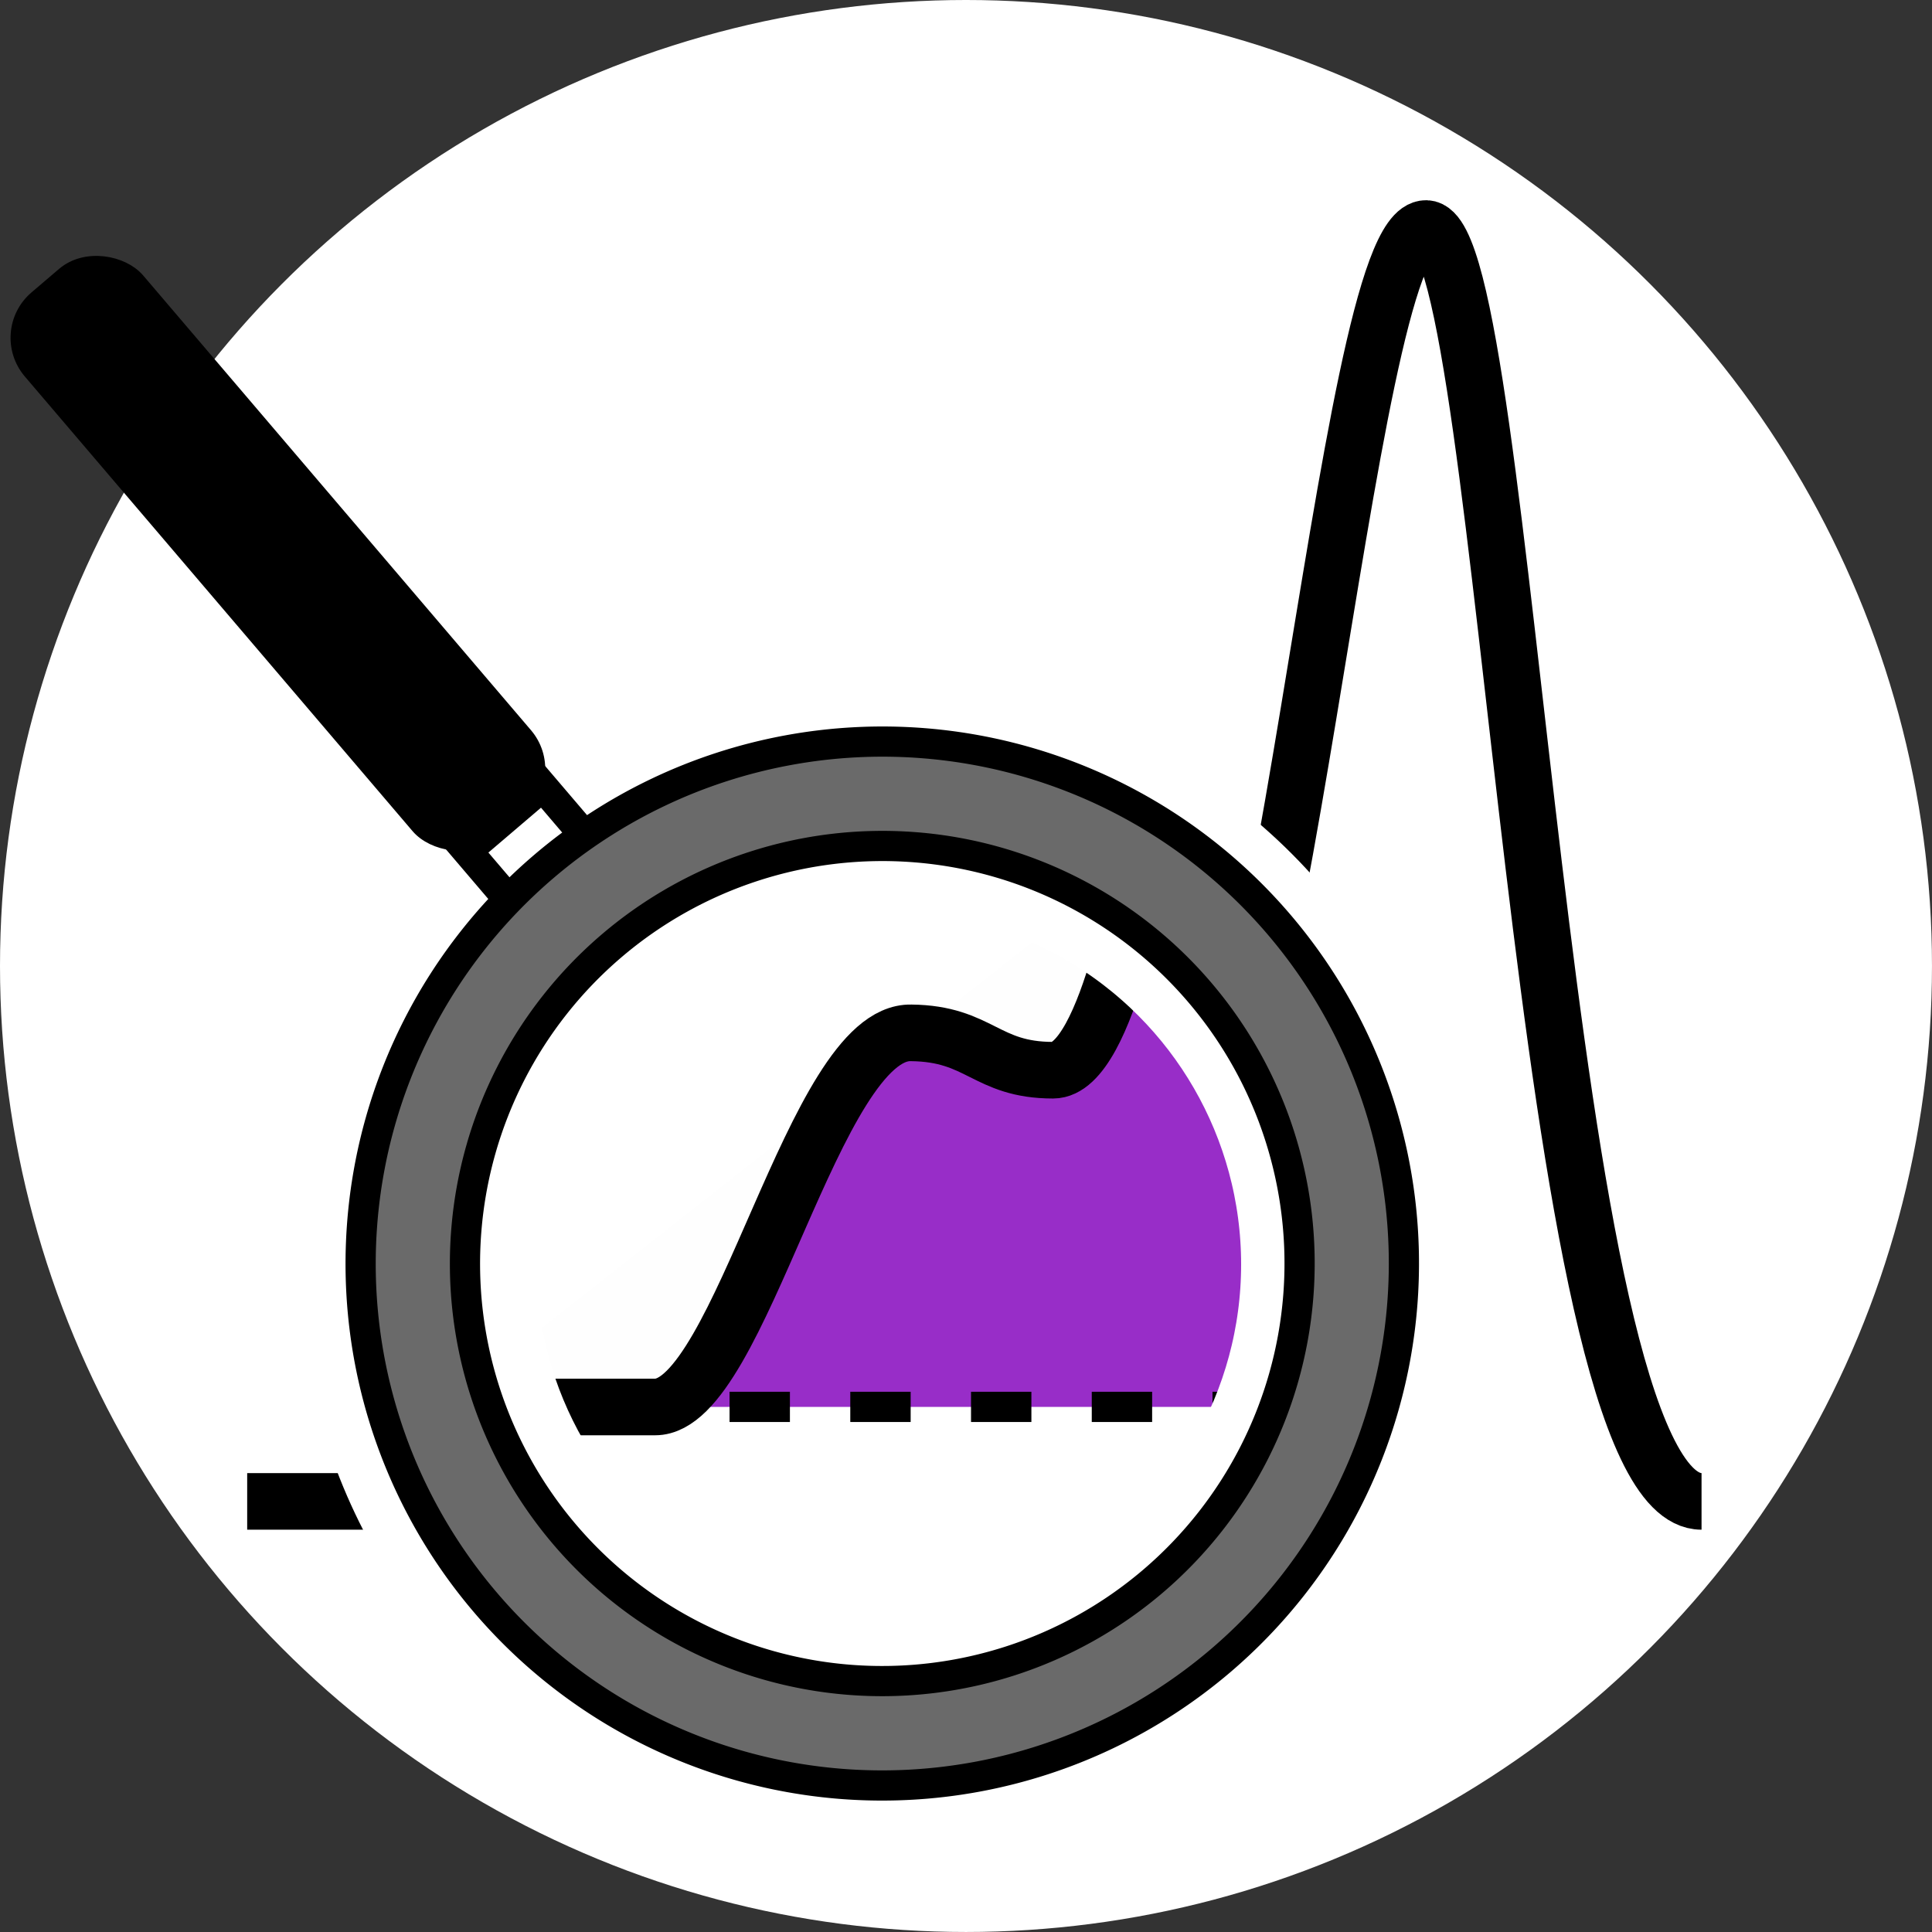 <?xml version="1.0" encoding="UTF-8" standalone="no"?>
<!-- Created with Inkscape (http://www.inkscape.org/) -->

<svg
   width="512"
   height="512"
   viewBox="0 0 135.467 135.467"
   version="1.1"
   id="svg1"
   inkscape:version="1.4 (e7c3feb1, 2024-10-09)"
   sodipodi:docname="secan_icon.svg"
   inkscape:export-filename="secan_icon.png"
   inkscape:export-xdpi="96"
   inkscape:export-ydpi="96"
   xmlns:inkscape="http://www.inkscape.org/namespaces/inkscape"
   xmlns:sodipodi="http://sodipodi.sourceforge.net/DTD/sodipodi-0.dtd"
   xmlns="http://www.w3.org/2000/svg"
   xmlns:svg="http://www.w3.org/2000/svg">
  <rect x="0" y="0" width="135.467" height="135.467" fill="#333333" stroke="none"/>
  <sodipodi:namedview
     id="namedview1"
     pagecolor="#ffffff"
     bordercolor="#000000"
     borderopacity="0.25"
     inkscape:showpageshadow="2"
     inkscape:pageopacity="0.0"
     inkscape:pagecheckerboard="0"
     inkscape:deskcolor="#d1d1d1"
     inkscape:document-units="px"
     inkscape:zoom="0.73383454"
     inkscape:cx="236.42932"
     inkscape:cy="350.89654"
     inkscape:window-width="1456"
     inkscape:window-height="874"
     inkscape:window-x="7"
     inkscape:window-y="38"
     inkscape:window-maximized="0"
     inkscape:current-layer="layer1"
     inkscape:export-bgcolor="#ffffff00" />
  <defs
     id="defs1" />
  <g
     inkscape:label="Layer 1"
     inkscape:groupmode="layer"
     id="layer1">
    <circle
       style="fill:#ffffff;fill-opacity:1;stroke:none;stroke-width:0.265;stroke-dasharray:none;stroke-opacity:1"
       id="path8-02"
       cx="67.733"
       cy="67.733"
       r="67.733" />
    <path
       style="fill:none;fill-opacity:1;stroke:#000000;stroke-width:3.969;stroke-dasharray:none;stroke-opacity:1"
       d="M 17.332,105.274 H 55.497 c 11.096,0 11.934,-23.092 18.998,-23.04 2.844,9e-6 4.529,1.998 7.104,1.998 8.303,0 12.609,-68.339 18.406,-68.209 5.797,0.131 7.87,89.251 19.303,89.251"
       id="path6"
       sodipodi:nodetypes="czcczc" />
    <ellipse
       style="fill:#ffffff;fill-opacity:1;stroke:none;stroke-width:1.75;stroke-dasharray:none;stroke-opacity:1"
       id="path8"
       cx="61.725"
       cy="88.658"
       rx="40.761"
       ry="40.759" />
    <rect
       style="fill:none;fill-opacity:1;stroke:#000000;stroke-width:2.117;stroke-dasharray:none;stroke-opacity:1"
       id="rect2-8"
       width="6.965"
       height="7.594"
       x="6.826"
       y="-74.23"
       transform="matrix(-0.761,0.649,-0.649,-0.761,0,0)" />
    <rect
       style="fill:#000000;fill-opacity:1;stroke:#000000;stroke-width:1;stroke-dasharray:none;stroke-opacity:1"
       id="rect3-5"
       width="9.909"
       height="49.256"
       x="5.394"
       y="-66.787"
       ry="3.681"
       transform="matrix(-0.761,0.649,-0.649,-0.761,0,0)" />
    <path
       style="fill:#982dc8;fill-opacity:1;stroke:#000000;stroke-width:2.117;stroke-dasharray:4.233, 4.233;stroke-dashoffset:0;stroke-opacity:1"
       d="M 34.222,98.647 H 93.939 L 91.229,77.439 80.412,63.318 73.908,75.309 65.93,71.742"
       id="path9"
       sodipodi:nodetypes="cccccc" />
    <path
       style="fill:#fefefe;fill-opacity:1;stroke:#000000;stroke-width:3.969;stroke-dasharray:none;stroke-opacity:1"
       d="m 30.946,98.654 h 14.989 c 5.991,0 11.135,-26.39 17.953,-26.233 4.83,0.055 5.22,2.619 9.952,2.619 3.935,0 6.305,-15.085 6.305,-15.085"
       id="path7"
       sodipodi:nodetypes="ccccc" />
    <ellipse
       style="fill:none;fill-opacity:1;stroke:#ffffff;stroke-width:10.583;stroke-dasharray:none;stroke-opacity:1"
       id="path8-0"
       cx="62.317"
       cy="88.657"
       rx="29.999"
       ry="29.998" />
    <path
       id="path1-6"
       style="fill:#6a6a6a;fill-opacity:1;stroke:#000000;stroke-width:2.117;stroke-dasharray:none;stroke-opacity:1"
       d="m 85.59,116.439 a 36.574,36.6 16.116 0 0 4.108,-51.595 36.574,36.6 16.116 0 0 -51.563,-4.091 36.574,36.6 16.116 0 0 -4.108,51.595 36.574,36.6 16.116 0 0 51.563,4.091 z m -4.745,-5.569 a 29.259,29.28 16.116 0 1 -41.25,-3.273 29.259,29.28 16.116 0 1 3.287,-41.276 29.259,29.28 16.116 0 1 41.25,3.273 29.259,29.28 16.116 0 1 -3.287,41.276 z" />
  </g>
</svg>

